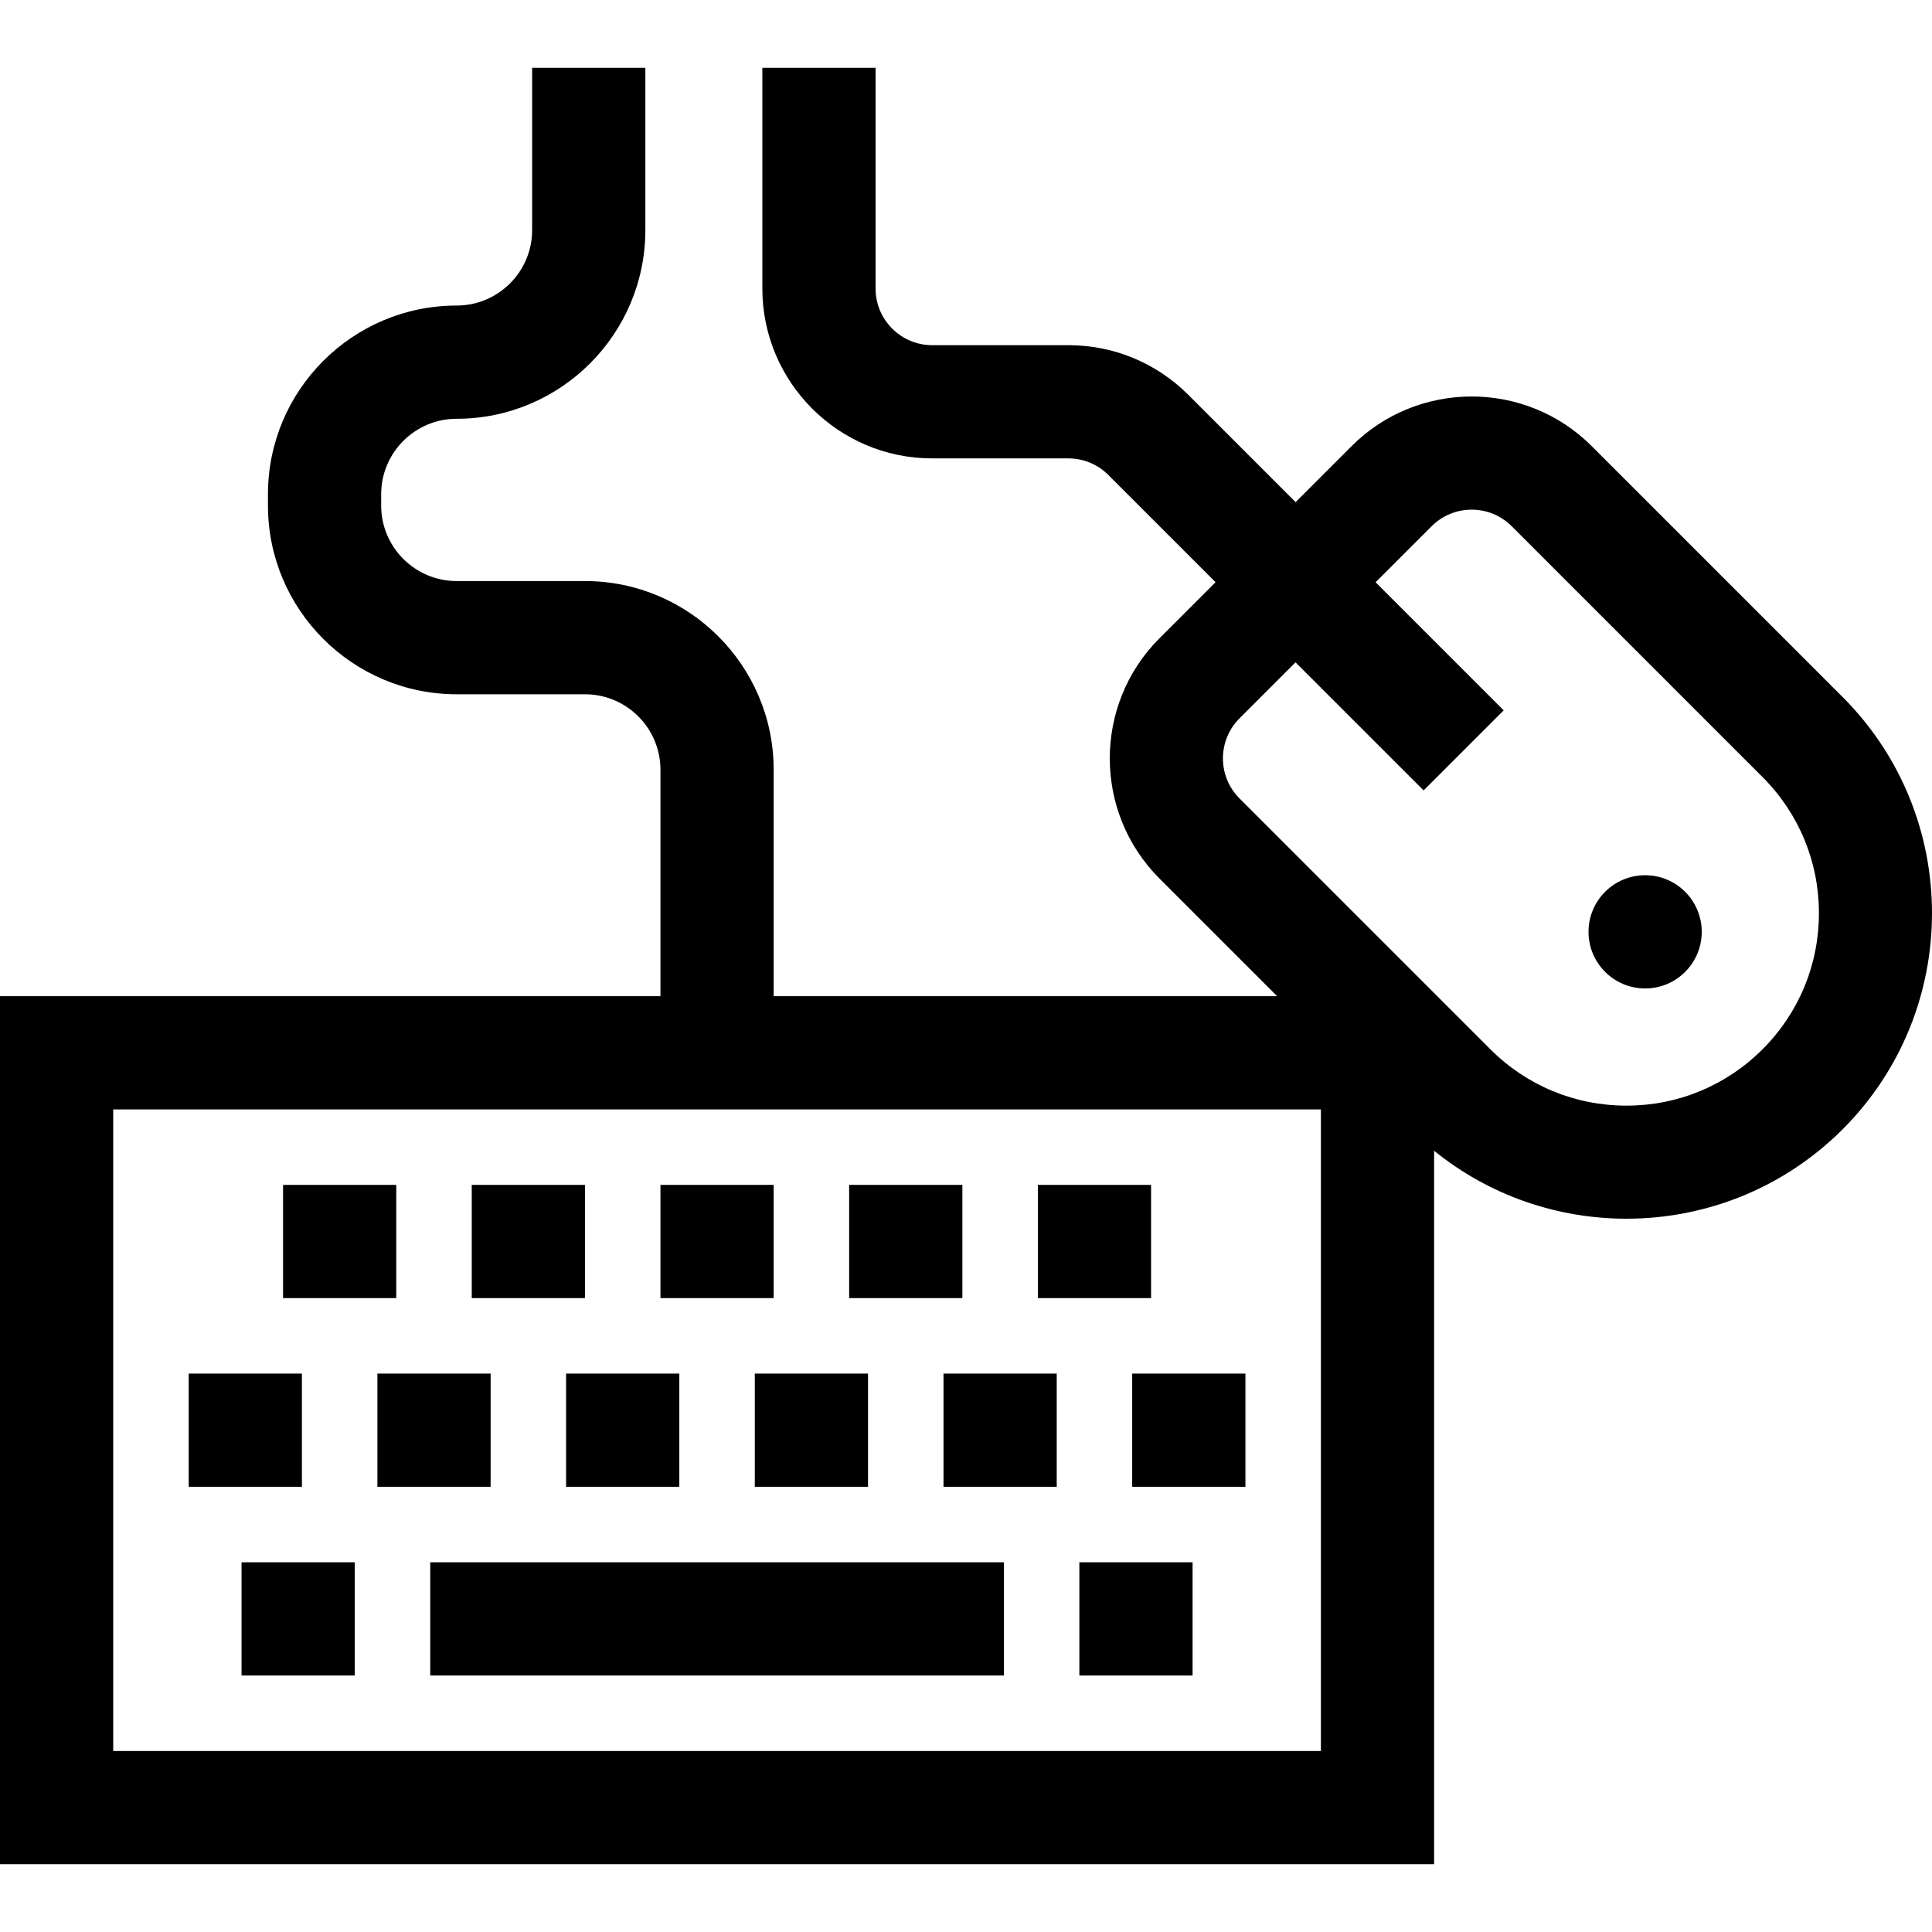 <?xml version="1.0" encoding="iso-8859-1"?>
<!-- Generator: Adobe Illustrator 19.0.0, SVG Export Plug-In . SVG Version: 6.00 Build 0)  -->
<svg version="1.1" id="Capa_1" xmlns="http://www.w3.org/2000/svg" xmlns:xlink="http://www.w3.org/1999/xlink" x="0px" y="0px"
	 viewBox="0 0 511.999 511.999" style="enable-background:new 0 0 511.999 511.999;" xml:space="preserve">
<g>
	<g>
		<rect x="114.017" y="414.021" width="152.023" height="30.004"/>
	</g>
</g>
<g>
	<g>
		<rect x="286.042" y="414.021" width="30.004" height="30.004"/>
	</g>
</g>
<g>
	<g>
		<rect x="64.01" y="414.021" width="30.004" height="30.004"/>
	</g>
</g>
<g>
	<g>
		<rect x="150.022" y="364.014" width="30.004" height="30.004"/>
	</g>
</g>
<g>
	<g>
		<rect x="200.03" y="364.014" width="30.004" height="30.004"/>
	</g>
</g>
<g>
	<g>
		<rect x="125.019" y="314.006" width="30.004" height="30.004"/>
	</g>
</g>
<g>
	<g>
		<rect x="175.026" y="314.006" width="30.004" height="30.004"/>
	</g>
</g>
<g>
	<g>
		<rect x="225.033" y="314.006" width="30.004" height="30.004"/>
	</g>
</g>
<g>
	<g>
		<rect x="250.037" y="364.014" width="30.004" height="30.004"/>
	</g>
</g>
<g>
	<g>
		<rect x="300.044" y="364.014" width="30.004" height="30.004"/>
	</g>
</g>
<g>
	<g>
		<rect x="50.007" y="364.014" width="30.004" height="30.004"/>
	</g>
</g>
<g>
	<g>
		<rect x="100.015" y="364.014" width="30.004" height="30.004"/>
	</g>
</g>
<g>
	<g>
		<rect x="75.011" y="314.006" width="30.004" height="30.004"/>
	</g>
</g>
<g>
	<g>
		<rect x="275.041" y="314.006" width="30.004" height="30.004"/>
	</g>
</g>
<g>
	<g>
		<path d="M488.309,184.714l-66.478-66.478c-17.547-17.547-46.101-17.549-63.649,0l-14.832,14.832l-28.41-28.41
			c-8.5-8.501-19.803-13.183-31.825-13.183h-36.078c-8.272,0-15.002-6.73-15.002-15.002V17.964H202.03v58.509
			c0,24.817,20.19,45.007,45.007,45.007h36.078c4.008,0,7.774,1.561,10.609,4.395l28.41,28.41l-14.87,14.87
			c-17.549,17.549-17.549,46.101,0,63.649l31.197,31.197H205.03v-60.009c0-27.574-22.433-50.007-50.007-50.007h-34.005
			c-11.03,0-20.003-8.973-20.003-20.003v-3c0-11.03,8.973-20.003,20.003-20.003c27.574,0,50.007-22.433,50.007-50.007V17.964
			h-30.004v43.006c0,11.03-8.973,20.003-20.003,20.003c-27.574,0-50.007,22.433-50.007,50.007v3
			c0,27.574,22.433,50.007,50.007,50.007h34.005c11.03,0,20.003,8.973,20.003,20.003v60.009H0v230.034h380.056v-189.07
			c14.804,12.002,32.886,18.007,50.97,18.007c20.745,0,41.49-7.897,57.284-23.69C519.896,267.694,519.896,216.301,488.309,184.714z
			 M350.052,464.031H30.004V294.005h320.047V464.031z M467.093,278.065c-9.634,9.634-22.442,14.94-36.068,14.94
			s-26.434-5.306-36.068-14.94l-66.478-66.478c-5.85-5.85-5.85-15.367,0-21.217l14.851-14.851l33.946,33.946l21.216-21.216
			l-33.946-33.946l14.851-14.851c2.925-2.924,6.767-4.388,10.608-4.388c3.843,0,7.684,1.463,10.609,4.388l66.478,66.478
			c9.634,9.634,14.94,22.442,14.94,36.068S476.728,268.432,467.093,278.065z"/>
	</g>
</g>
<g>
	<g>
		<circle cx="435.975" cy="246.946" r="15.002"/>
	</g>
</g>
<g>
</g>
<g>
</g>
<g>
</g>
<g>
</g>
<g>
</g>
<g>
</g>
<g>
</g>
<g>
</g>
<g>
</g>
<g>
</g>
<g>
</g>
<g>
</g>
<g>
</g>
<g>
</g>
<g>
</g>
</svg>
